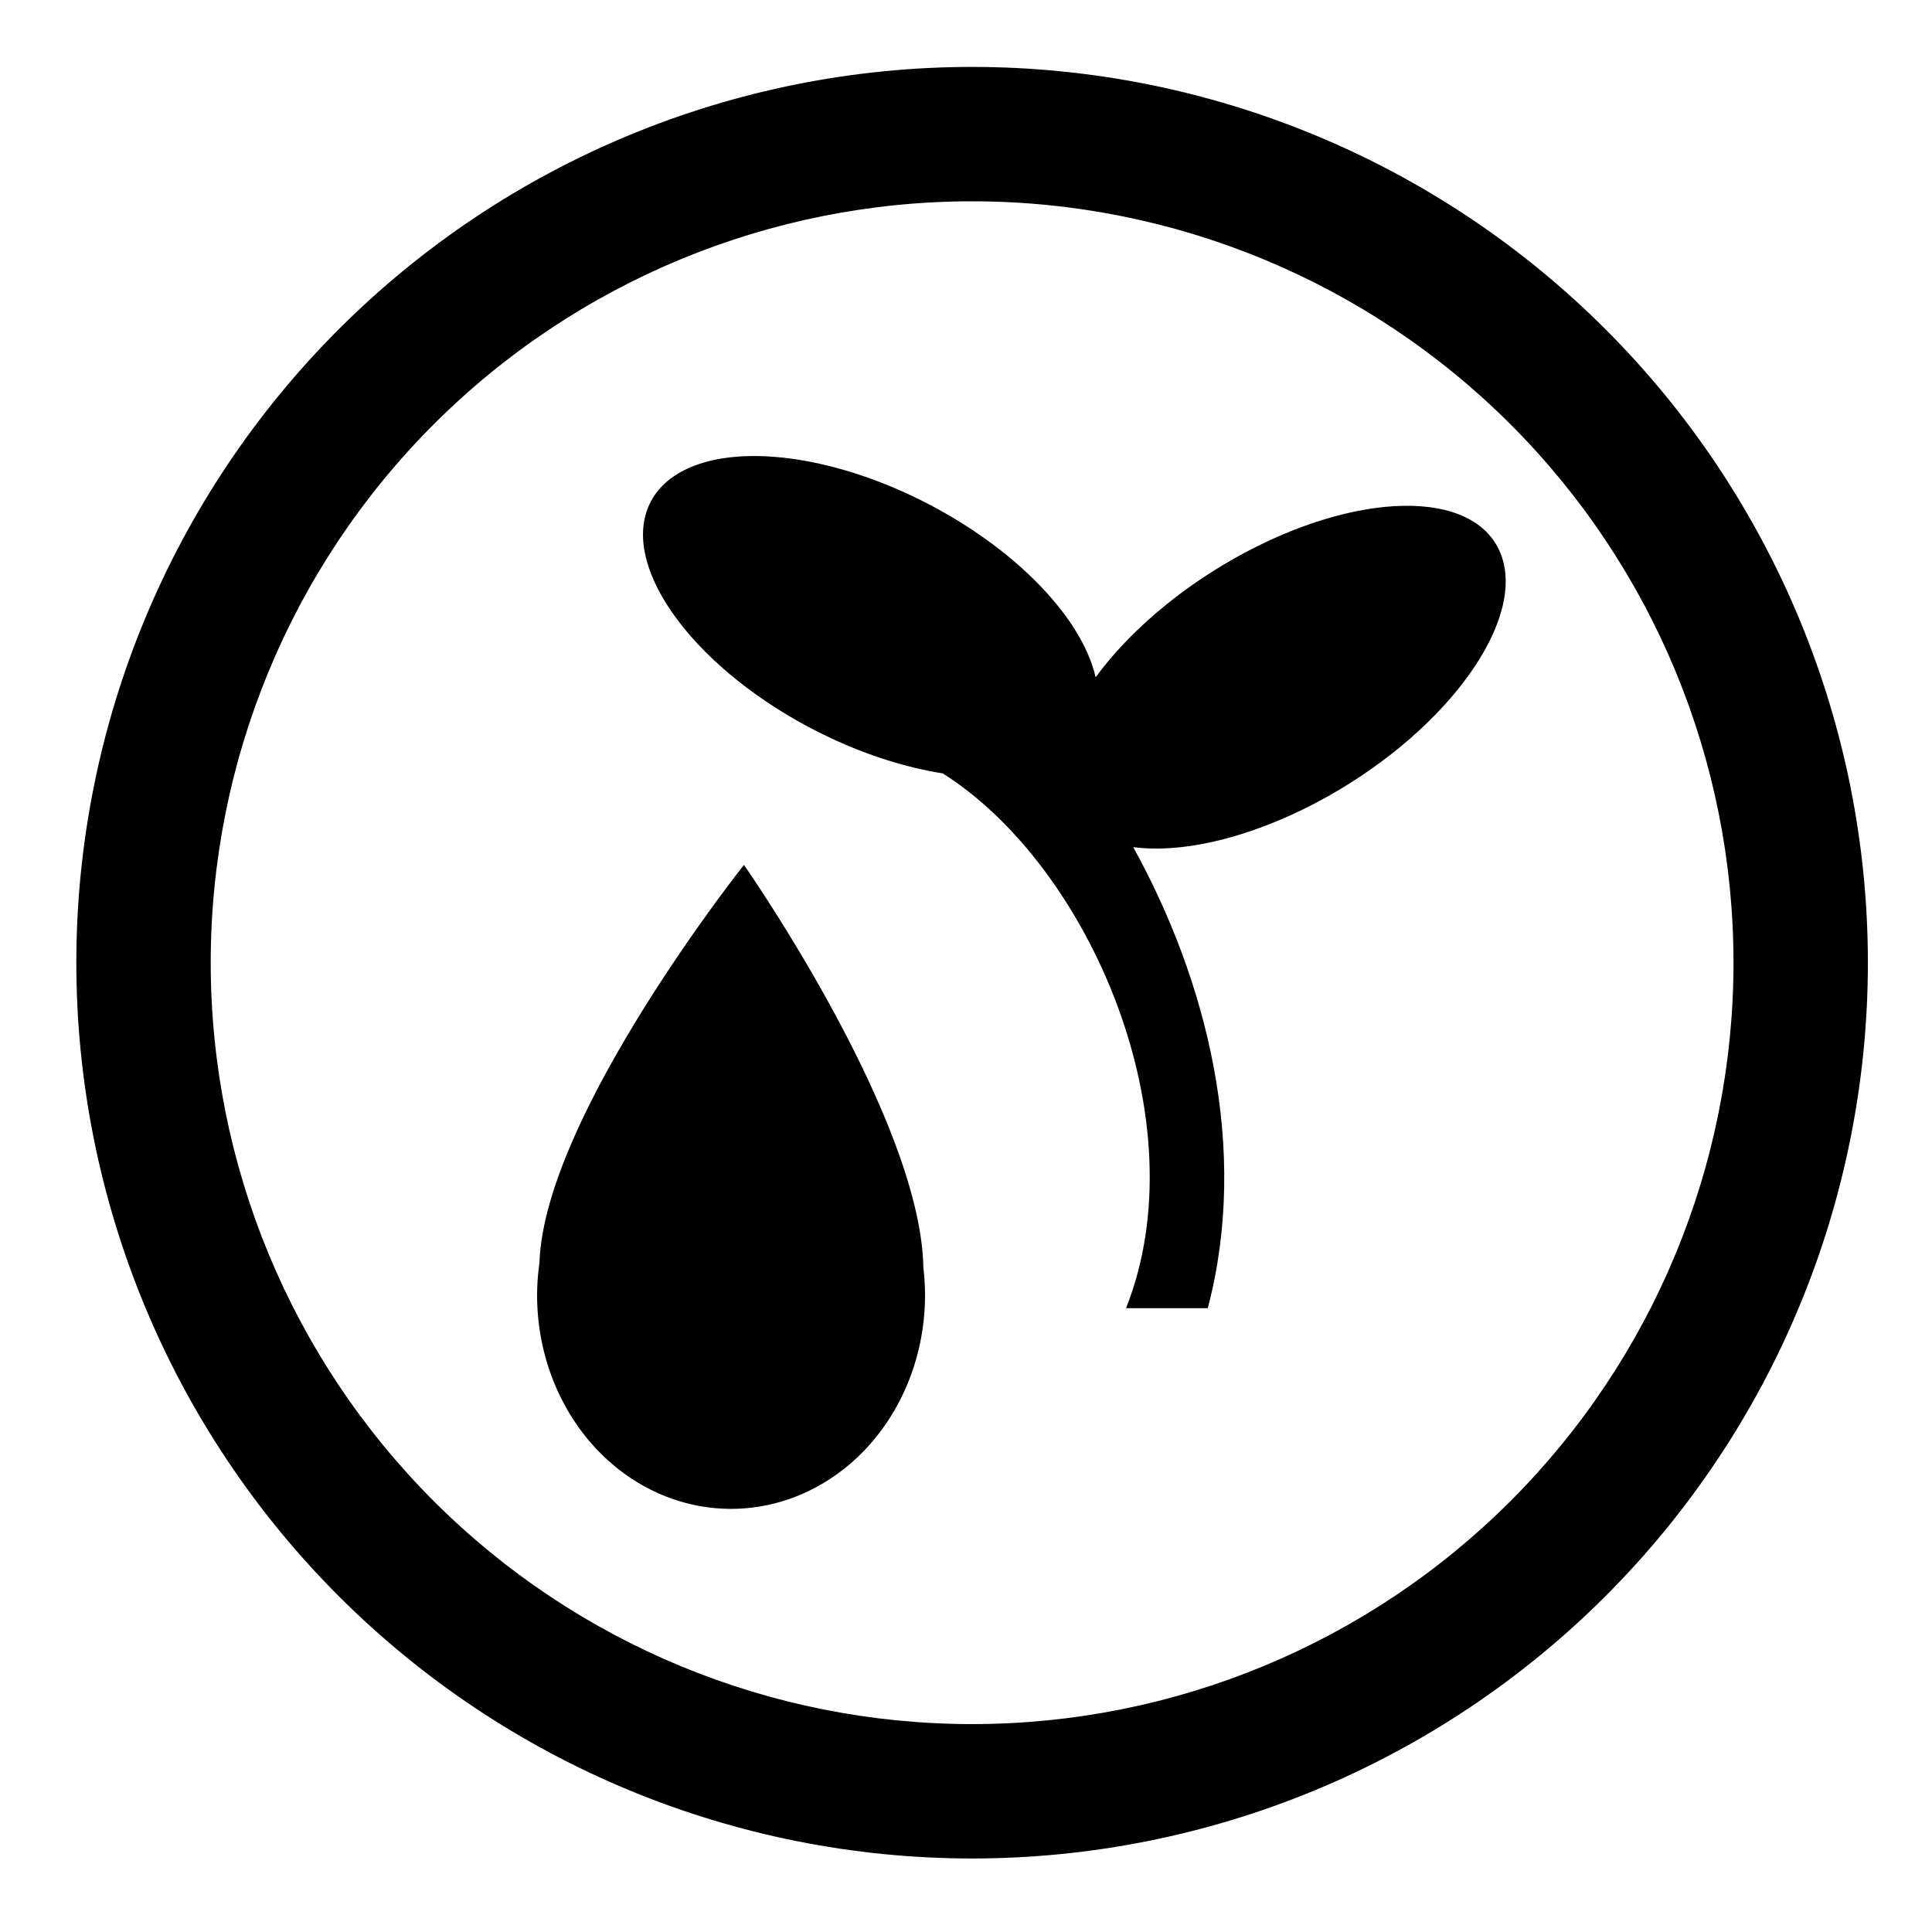 <?xml version="1.0" encoding="UTF-8" standalone="no"?>
<svg
   viewBox="0 0 1000 1000"
   preserveAspectRatio="xMidYMid meet"
   version="1.1"
   id="svg4"
   sodipodi:docname="planet-water-based-life.svg"
   inkscape:version="1.1.1 (3bf5ae0d25, 2021-09-20)"
   xmlns:inkscape="http://www.inkscape.org/namespaces/inkscape"
   xmlns:sodipodi="http://sodipodi.sourceforge.net/DTD/sodipodi-0.dtd"
   xmlns="http://www.w3.org/2000/svg"
   xmlns:svg="http://www.w3.org/2000/svg">
  <defs
     id="defs8" />
  <sodipodi:namedview
     id="namedview6"
     pagecolor="#ffffff"
     bordercolor="#666666"
     borderopacity="1.0"
     inkscape:pageshadow="2"
     inkscape:pageopacity="0.0"
     inkscape:pagecheckerboard="0"
     showgrid="false"
     inkscape:zoom="0.30865211"
     inkscape:cx="124.7359"
     inkscape:cy="192.77367"
     inkscape:window-width="1969"
     inkscape:window-height="1299"
     inkscape:window-x="1353"
     inkscape:window-y="649"
     inkscape:window-maximized="0"
     inkscape:current-layer="svg4" />
  <path
     id="path3400"
     style="color:#000000;fill:#000000;fill-rule:evenodd;-inkscape-stroke:none;paint-order:fill markers stroke"
     d="m 503.164,34.639 c -122.955,0 -240.91,48.859 -327.852,135.801 -86.942,86.942 -135.801,204.897 -135.801,327.852 0,122.955 48.859,240.91 135.801,327.852 86.942,86.942 204.897,135.801 327.852,135.801 122.955,0 240.91,-48.859 327.852,-135.801 C 917.958,739.201 966.816,621.246 966.816,498.291 966.816,375.336 917.958,257.381 831.016,170.439 744.074,83.497 626.119,34.639 503.164,34.639 Z m 0,69.557 c 104.534,0 204.75,41.511 278.666,115.428 73.916,73.916 115.428,174.134 115.428,278.668 0,104.534 -41.511,204.75 -115.428,278.666 -73.916,73.916 -174.132,115.428 -278.666,115.428 -104.534,0 -204.751,-41.511 -278.668,-115.428 -73.916,-73.916 -115.428,-174.132 -115.428,-278.666 0,-104.534 41.511,-204.752 115.428,-278.668 73.916,-73.916 174.134,-115.428 278.668,-115.428 z"
     sodipodi:nodetypes="ssssssssssssssssss" />
  <path
     style="color:#000000;fill:#000000;fill-rule:evenodd;stroke-width:0.877;-inkscape-stroke:none;paint-order:fill markers stroke"
     d="m 396.457,236.188 c -32.52,-1.527 -55.355,9.031 -61.787,28.569 -11.426,34.71 31.238,87.211 95.292,117.264 19.473,9.105 39.494,15.404 58.218,18.315 l -0.063,0.073 c 76.071,48.142 133.033,179.999 94.724,276.706 h 42.303 c 21.747,-82.555 -0.585,-169.869 -38.592,-238.641 27.569,3.617 65.031,-6.182 100.992,-26.418 62.696,-35.331 102.633,-91.514 89.201,-125.488 -13.431,-33.974 -75.144,-32.874 -137.84,2.456 -29.317,16.551 -55.047,38.601 -71.799,61.528 -7.54,-32.994 -46.062,-70.894 -95.772,-94.225 -25.531,-11.979 -51.851,-19.058 -74.879,-20.139 z"
     id="path2811" />
  <path
     id="path2446"
     style="color:#000000;fill:#000000;fill-rule:evenodd;stroke-width:0.508;-inkscape-stroke:none;paint-order:fill markers stroke"
     d="m 385.06,447.685 c 0,0 -103.392,130.167 -105.825,205.883 a 100.393,110.603 0 0 0 -1.234,16.813 100.393,110.603 0 0 0 100.393,110.602 100.393,110.603 0 0 0 100.393,-110.602 100.393,110.603 0 0 0 -0.854,-14.203 C 476.597,578.375 385.06,447.685 385.06,447.685 Z" />
</svg>
